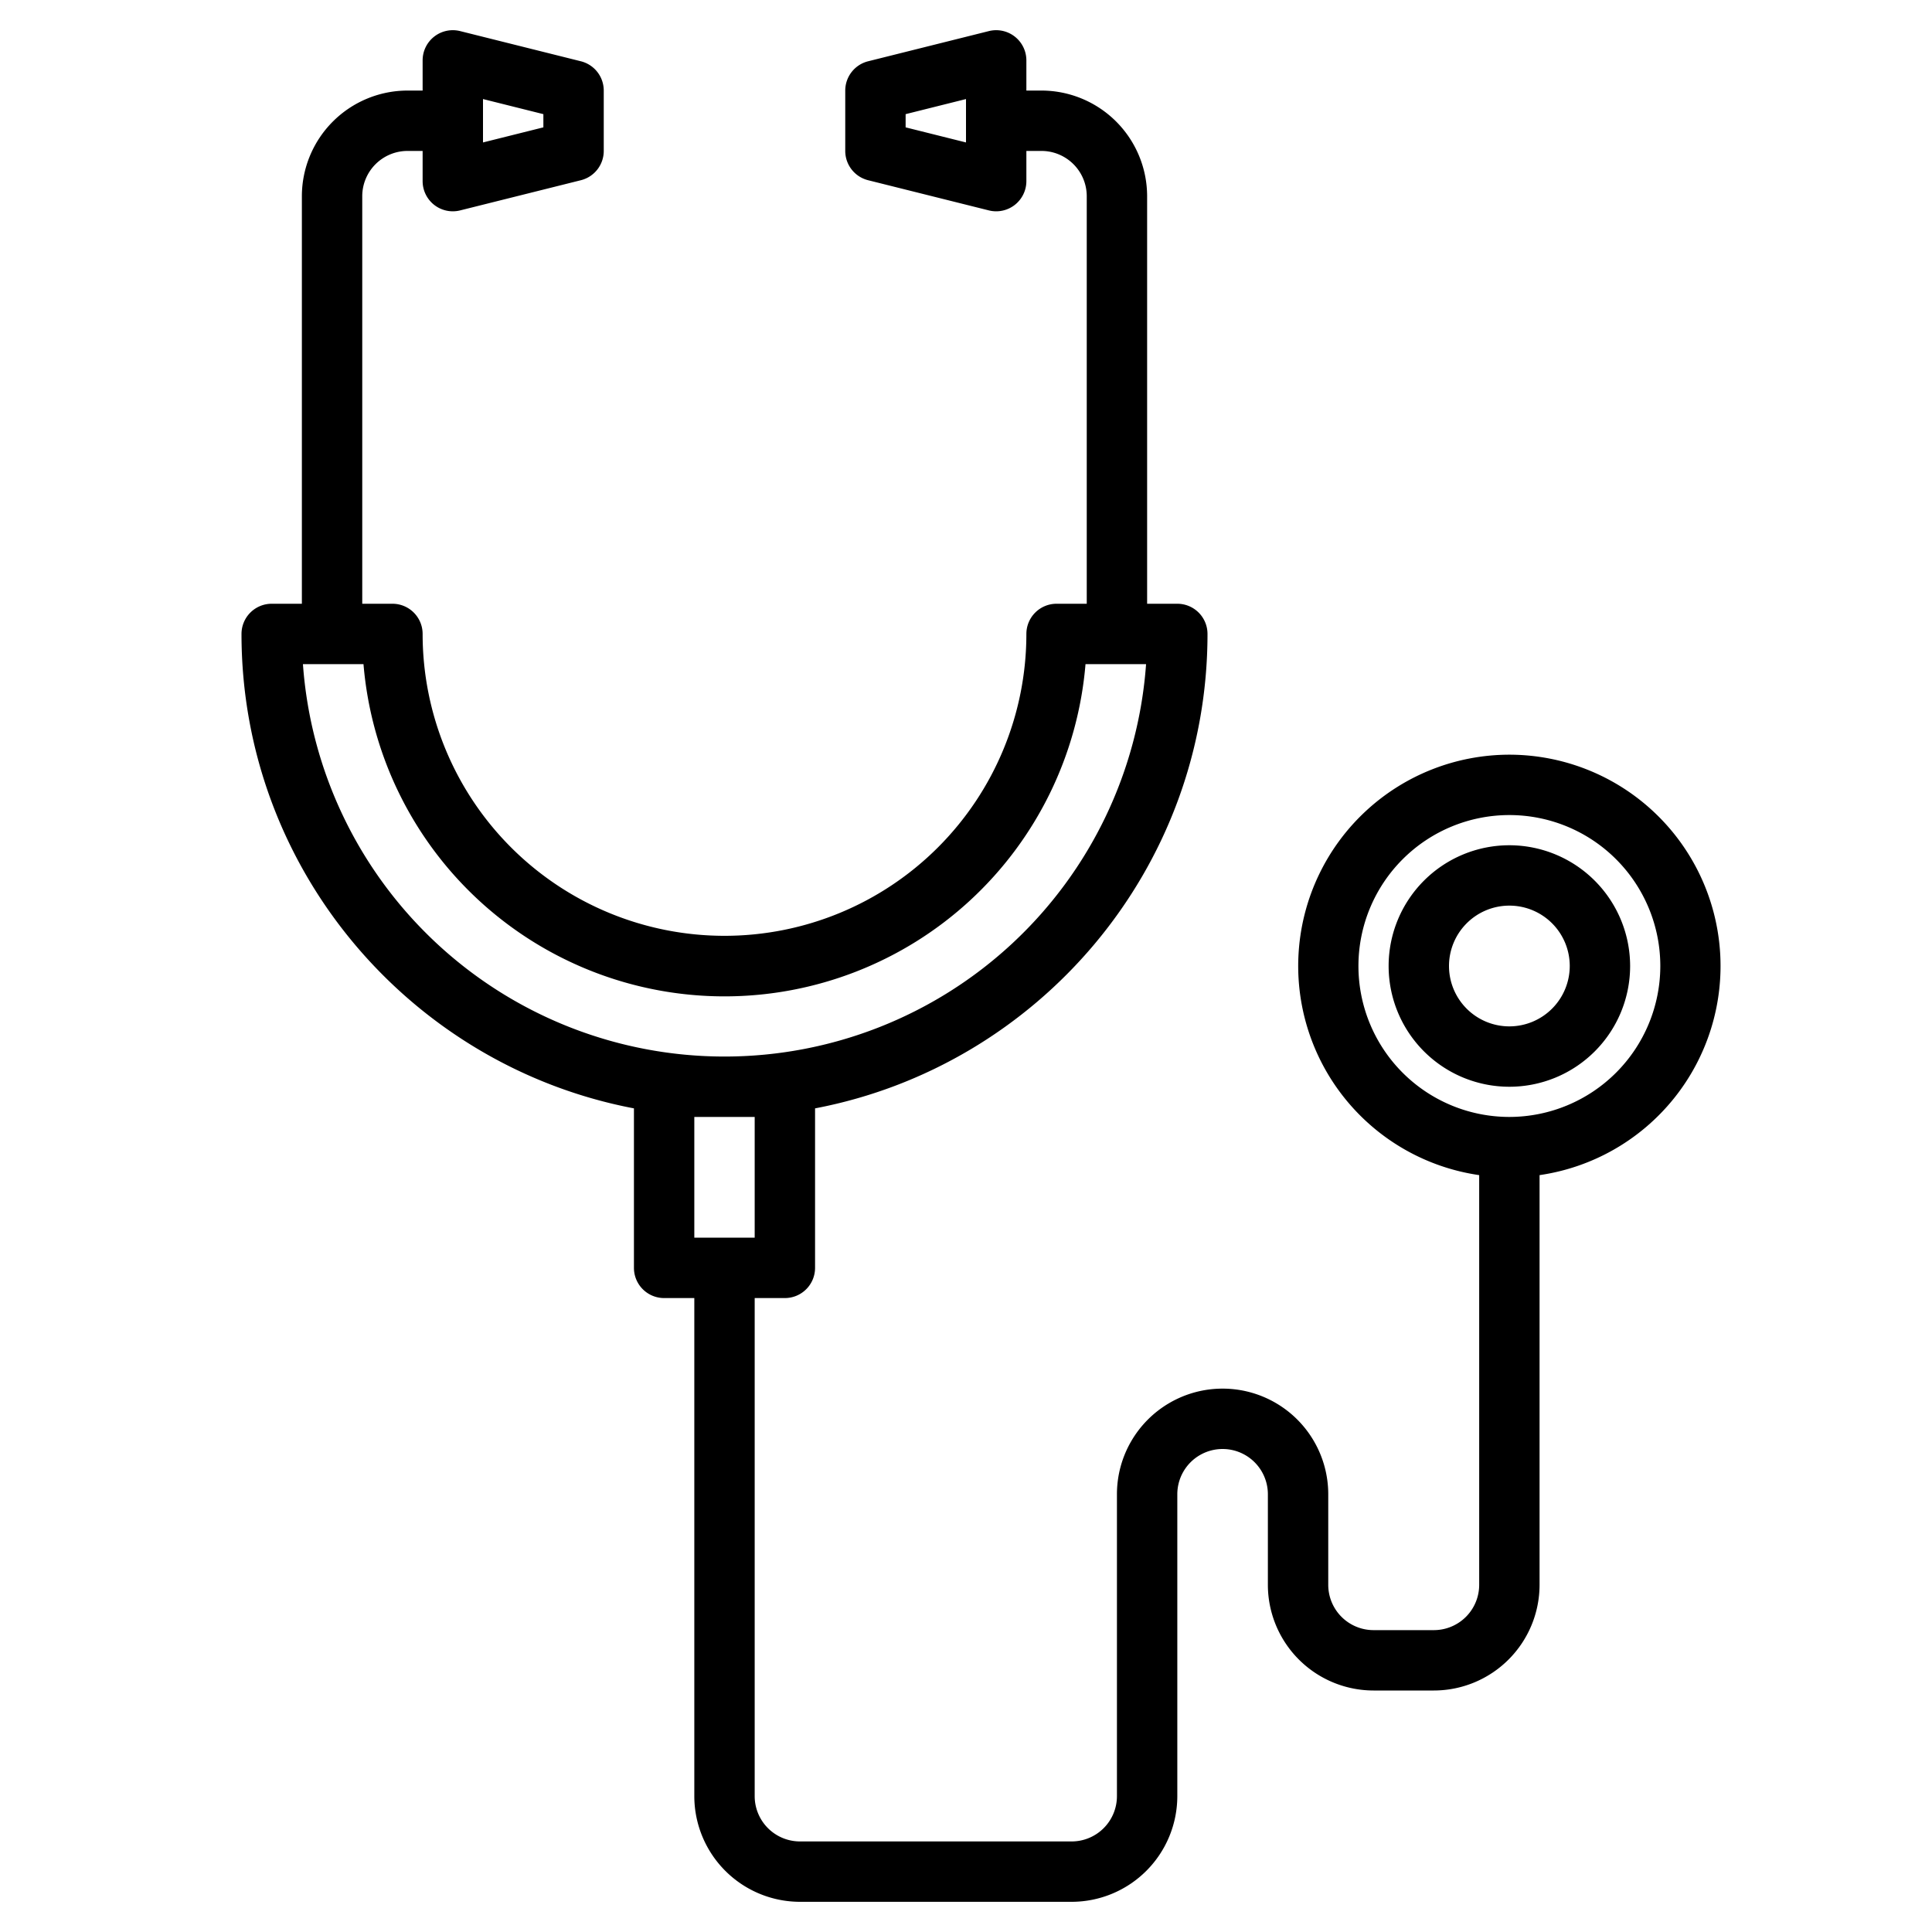 <?xml version="1.0" encoding="UTF-8"?>
<svg xmlns="http://www.w3.org/2000/svg" width="512" height="512" viewBox="0 0 512 512"><g><path d="M400,200a56,56,0,0,0-8,111.42V420a12.01,12.01,0,0,1-12,12H364a12.01,12.01,0,0,1-12-12V396a28,28,0,0,0-56,0v80a12.01,12.01,0,0,1-12,12H212a12.01,12.01,0,0,1-12-12V344h8a8,8,0,0,0,8-8V293.73C275.15,282.47,320,230.38,320,168a8,8,0,0,0-8-8h-8V52a28.031,28.031,0,0,0-28-28h-4V16a8,8,0,0,0-9.94-7.76l-32,8A8,8,0,0,0,224,24V40a8,8,0,0,0,6.06,7.76l32,8A8,8,0,0,0,272,48V40h4a12.01,12.01,0,0,1,12,12V160h-8a8,8,0,0,0-8,8,80,80,0,0,1-160,0,8,8,0,0,0-8-8H96V52a12.01,12.01,0,0,1,12-12h4v8a8,8,0,0,0,9.94,7.76l32-8A8,8,0,0,0,160,40V24a8,8,0,0,0-6.06-7.76l-32-8A8,8,0,0,0,112,16v8h-4A28.031,28.031,0,0,0,80,52V160H72a8,8,0,0,0-8,8c0,62.38,44.85,114.47,104,125.73V336a8,8,0,0,0,8,8h8V476a28.031,28.031,0,0,0,28,28h72a28.031,28.031,0,0,0,28-28V396a12,12,0,0,1,24,0v24a28.031,28.031,0,0,0,28,28h16a28.031,28.031,0,0,0,28-28V311.42A56,56,0,0,0,400,200ZM256,37.75l-16-4v-3.5l16-4ZM128,26.25l16,4v3.5l-16,4ZM80.28,176H96.33a96,96,0,0,0,191.34,0h16.05a112.007,112.007,0,0,1-223.44,0ZM184,328V296h16v32Zm216-32a40,40,0,1,1,40-40A40.04,40.04,0,0,1,400,296Z"/><path d="M400,224a32,32,0,1,0,32,32A32.036,32.036,0,0,0,400,224Zm0,48a16,16,0,1,1,16-16A16.019,16.019,0,0,1,400,272Z"/></g></svg>
